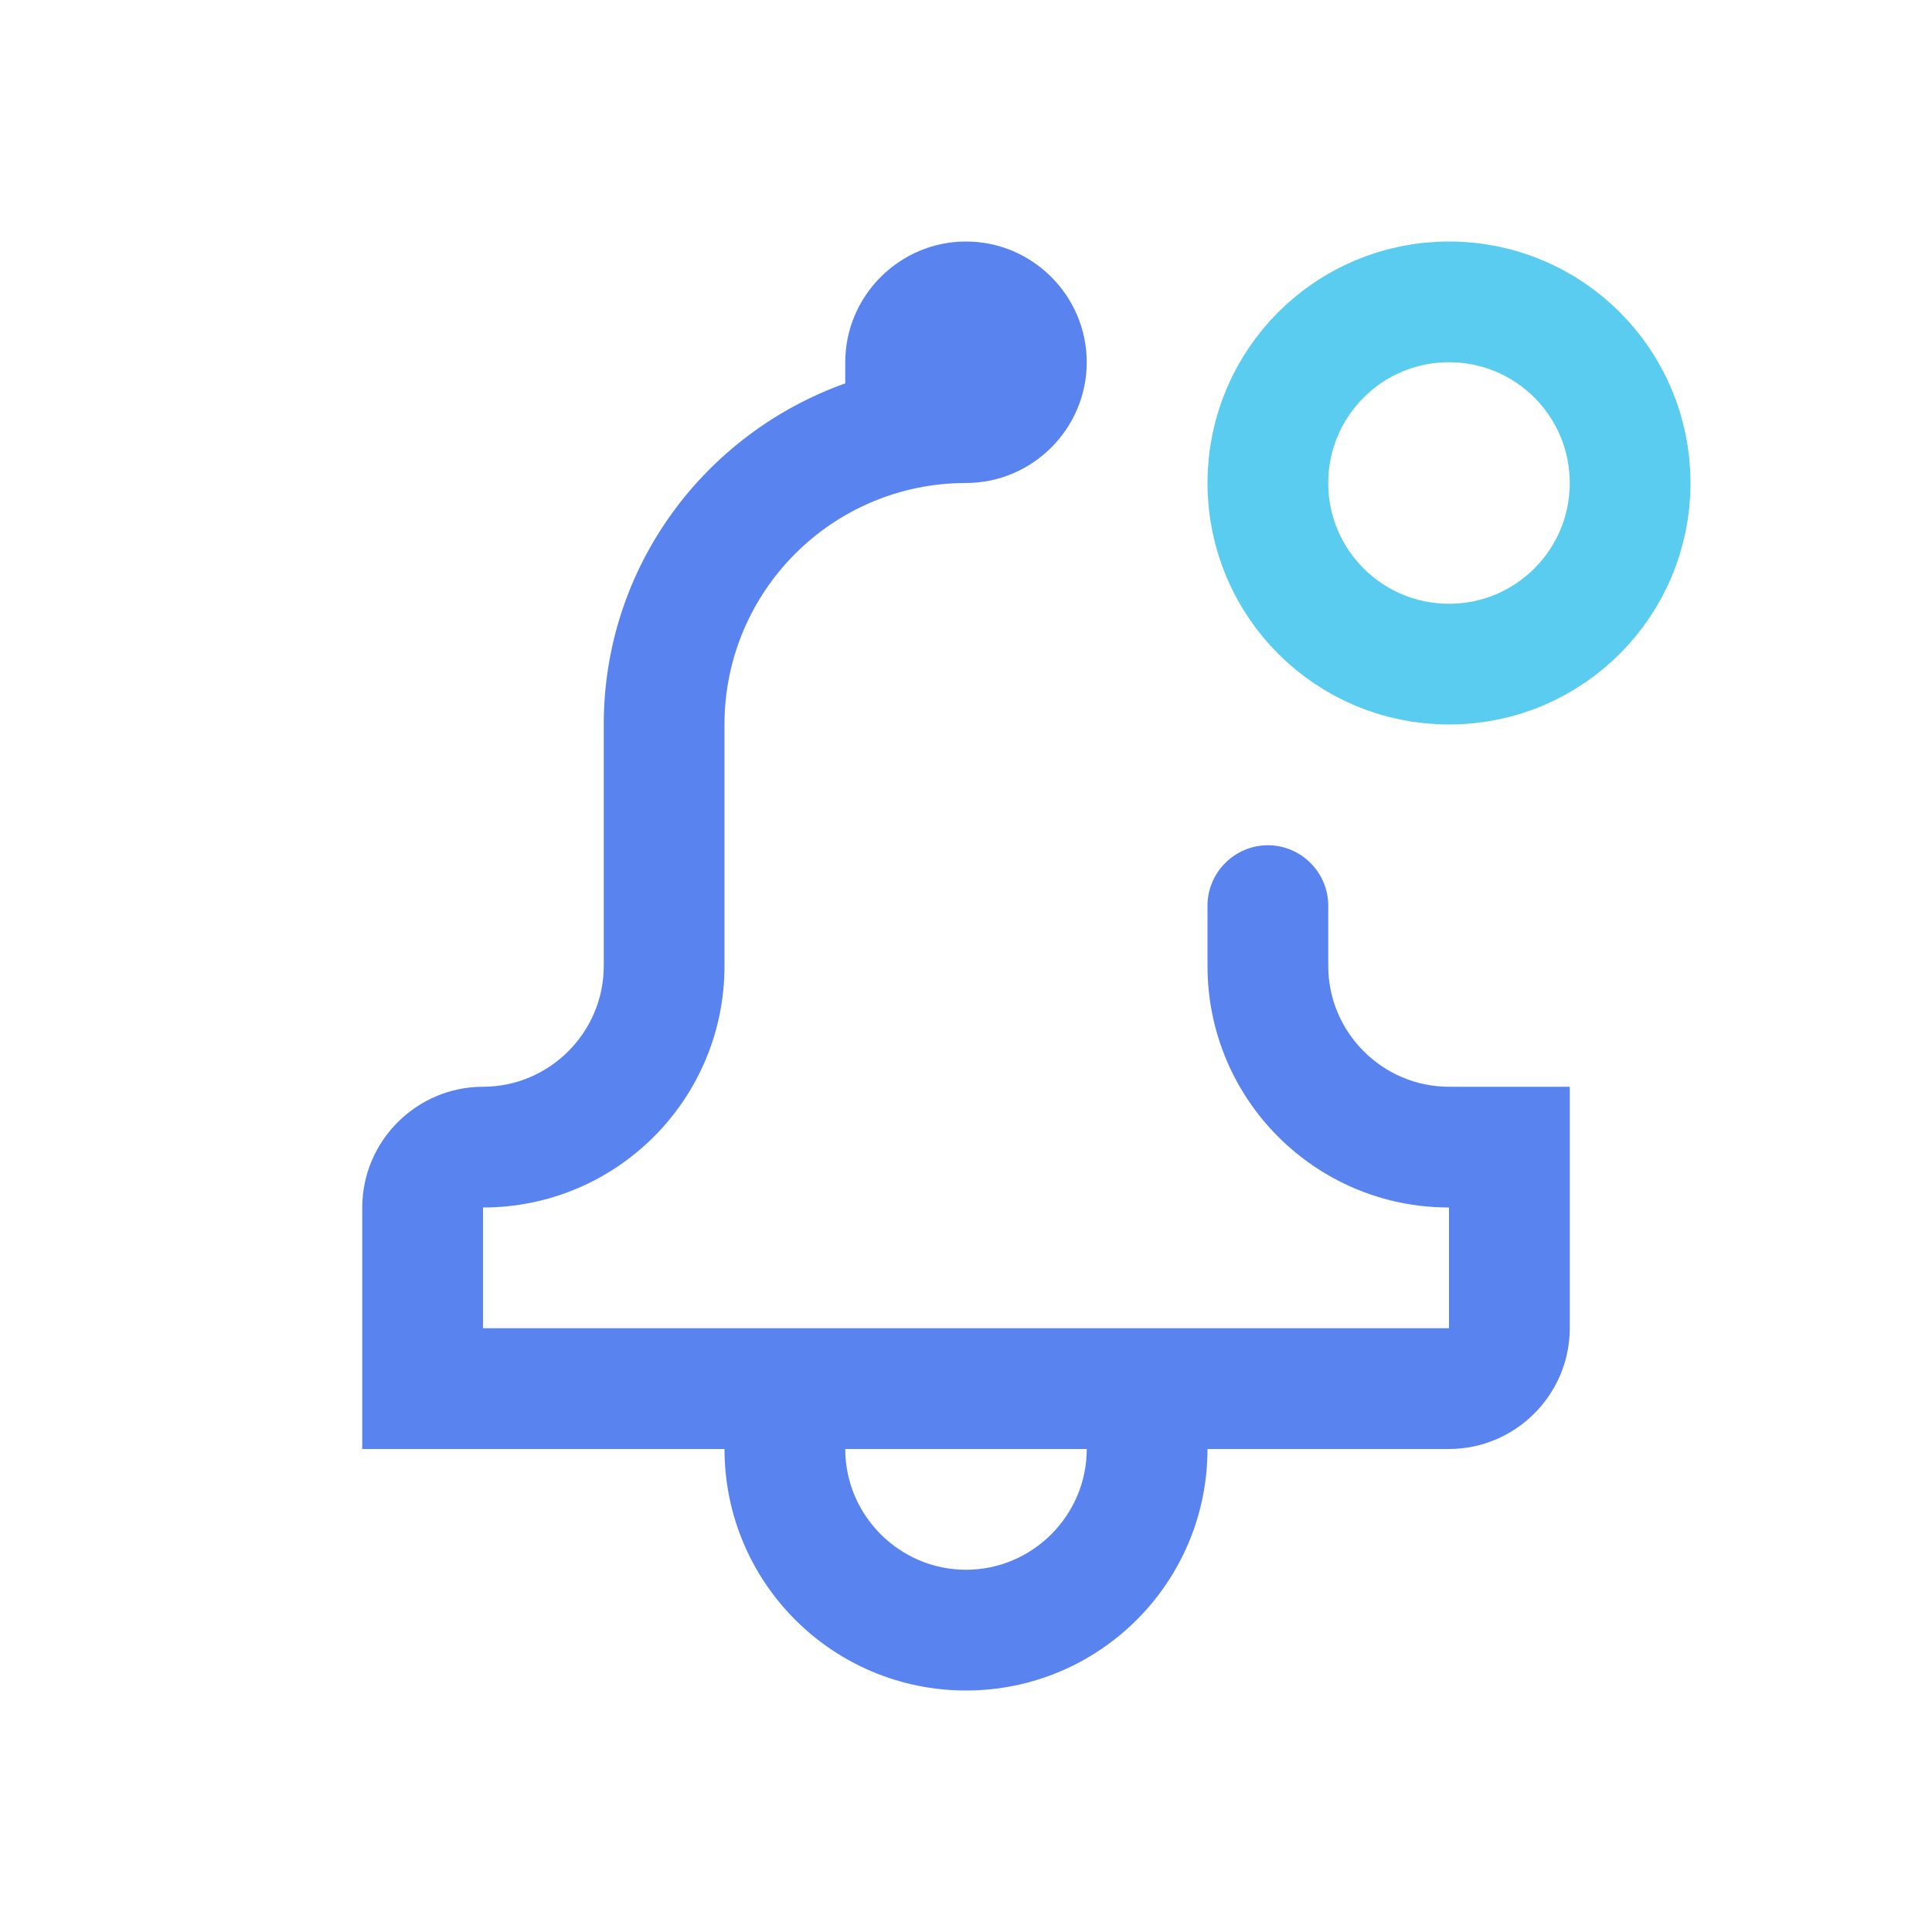 <svg width="48" height="48" viewBox="0 0 48 48" fill="none" xmlns="http://www.w3.org/2000/svg">
<path d="M36 27C34.35 27 33 25.65 33 24V22.5C33 21.675 32.325 21 31.5 21C30.675 21 30 21.675 30 22.5V24C30 27.315 32.685 30 36 30V33H12V30C15.315 30 18 27.315 18 24V18C18 14.685 20.685 12 24 12C25.65 12 27 10.65 27 9C27 7.35 25.65 6 24 6C22.35 6 21 7.35 21 9V9.525C17.505 10.77 15 14.085 15 18V24C15 25.65 13.65 27 12 27C10.35 27 9 28.35 9 30V36H18C18 39.315 20.685 42 24 42C27.315 42 30 39.315 30 36H36C37.65 36 39 34.65 39 33V27H36ZM24 39C22.35 39 21 37.65 21 36H27C27 37.65 25.65 39 24 39Z" fill="#5984EF"/>
<path d="M40.5 12C40.5 14.487 38.487 16.5 36 16.5C33.513 16.5 31.5 14.487 31.5 12C31.5 9.513 33.513 7.5 36 7.5C38.487 7.5 40.5 9.513 40.5 12Z" stroke="#59CCEF" stroke-width="3"/>
</svg>
